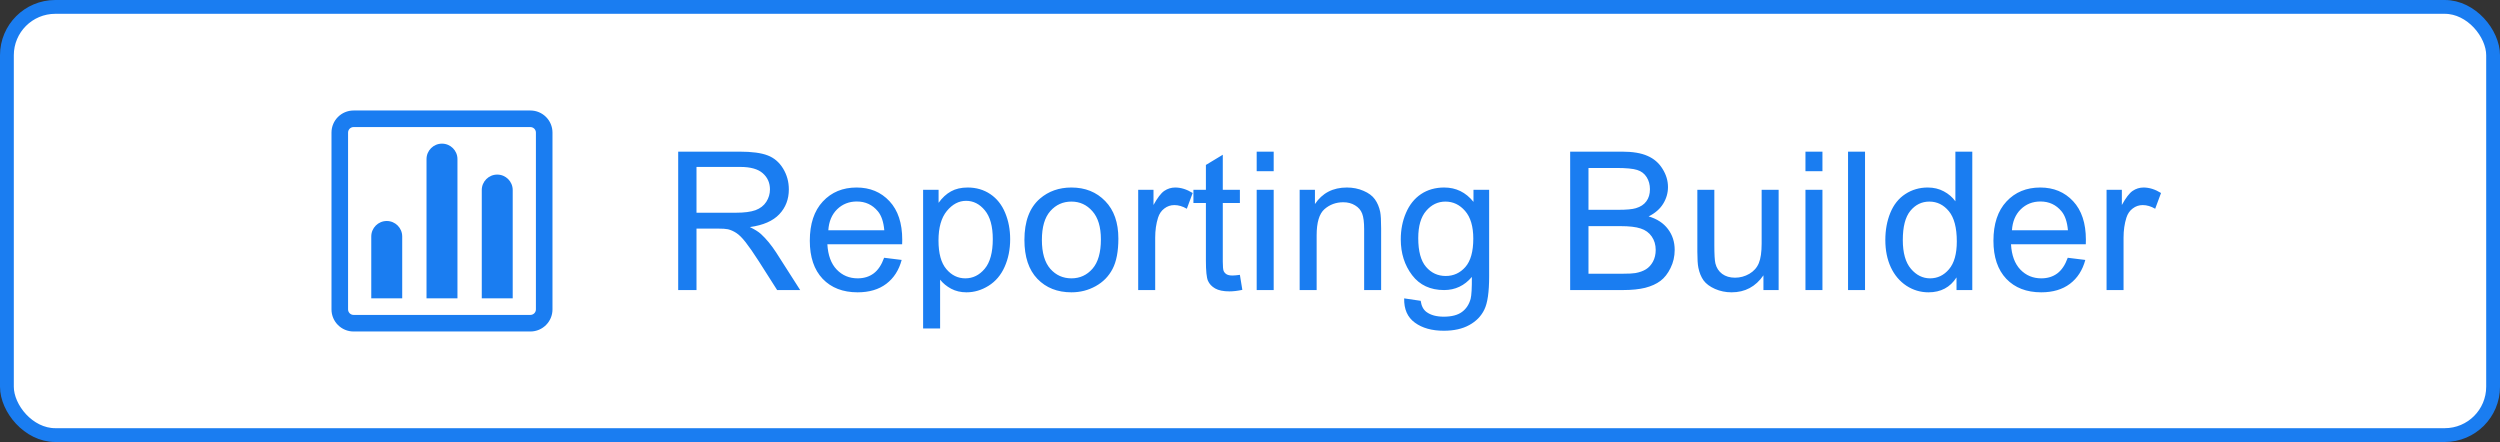 <svg width="181" height="32" viewBox="0 0 181 32" fill="none" xmlns="http://www.w3.org/2000/svg">
<rect x="0" y="0" width="181" height="32" fill="#333333" stroke="none"/>
<rect x="0.5" y="0.5" width="180" height="31" rx="3.5" fill="white"/>
<path fill-rule="evenodd" clip-rule="evenodd" d="M32 10.4C31.381 10.4 30.88 10.902 30.88 11.52V21.6H33.12V11.52C33.12 10.902 32.619 10.4 32 10.4ZM34.88 13.76C34.88 13.142 35.381 12.64 36 12.64C36.619 12.64 37.12 13.142 37.12 13.76V21.6H34.88V13.76ZM26.88 17.12C26.88 16.502 27.381 16 28 16C28.619 16 29.12 16.502 29.12 17.12V21.6H26.88V17.12Z" fill="#1A7DF1"/>
<path fill-rule="evenodd" clip-rule="evenodd" d="M38.4 9.2H25.6C25.379 9.2 25.2 9.379 25.2 9.6V22.4C25.2 22.621 25.379 22.8 25.6 22.8H38.4C38.621 22.8 38.8 22.621 38.8 22.4V9.6C38.8 9.379 38.621 9.2 38.4 9.2ZM25.6 8C24.716 8 24 8.716 24 9.6V22.4C24 23.284 24.716 24 25.6 24H38.4C39.284 24 40 23.284 40 22.4V9.6C40 8.716 39.284 8 38.4 8H25.6Z" fill="#1A7DF1"/>
<path d="M49.101 21V10.979H53.544C54.437 10.979 55.116 11.07 55.581 11.252C56.046 11.43 56.417 11.746 56.695 12.202C56.973 12.658 57.112 13.162 57.112 13.713C57.112 14.424 56.882 15.023 56.422 15.511C55.962 15.998 55.251 16.308 54.289 16.44C54.64 16.609 54.907 16.775 55.089 16.939C55.476 17.295 55.843 17.739 56.19 18.273L57.933 21H56.265L54.938 18.915C54.551 18.314 54.232 17.853 53.981 17.534C53.731 17.215 53.505 16.992 53.305 16.864C53.109 16.737 52.908 16.648 52.703 16.598C52.553 16.566 52.307 16.55 51.965 16.55H50.427V21H49.101ZM50.427 15.401H53.277C53.883 15.401 54.357 15.34 54.699 15.217C55.041 15.089 55.301 14.889 55.478 14.615C55.656 14.337 55.745 14.037 55.745 13.713C55.745 13.239 55.572 12.849 55.226 12.544C54.884 12.239 54.342 12.086 53.599 12.086H50.427V15.401ZM64.01 18.662L65.281 18.819C65.081 19.562 64.709 20.139 64.167 20.549C63.625 20.959 62.932 21.164 62.089 21.164C61.027 21.164 60.184 20.838 59.56 20.186C58.94 19.53 58.63 18.612 58.63 17.432C58.63 16.21 58.944 15.262 59.573 14.588C60.202 13.913 61.018 13.576 62.02 13.576C62.991 13.576 63.784 13.907 64.399 14.567C65.015 15.228 65.322 16.158 65.322 17.356C65.322 17.429 65.32 17.539 65.315 17.685H59.901C59.947 18.482 60.172 19.093 60.578 19.517C60.984 19.94 61.49 20.152 62.096 20.152C62.547 20.152 62.932 20.034 63.251 19.797C63.57 19.56 63.823 19.182 64.01 18.662ZM59.97 16.673H64.023C63.969 16.062 63.814 15.604 63.559 15.299C63.167 14.825 62.658 14.588 62.034 14.588C61.469 14.588 60.993 14.777 60.605 15.155C60.223 15.534 60.011 16.039 59.97 16.673ZM66.833 23.782V13.74H67.954V14.684C68.218 14.315 68.517 14.039 68.85 13.856C69.182 13.67 69.586 13.576 70.06 13.576C70.679 13.576 71.226 13.736 71.7 14.055C72.174 14.374 72.532 14.825 72.773 15.408C73.015 15.987 73.136 16.623 73.136 17.315C73.136 18.058 73.001 18.728 72.732 19.325C72.468 19.918 72.081 20.373 71.57 20.692C71.064 21.007 70.531 21.164 69.971 21.164C69.561 21.164 69.191 21.078 68.863 20.904C68.54 20.731 68.273 20.512 68.064 20.248V23.782H66.833ZM67.947 17.411C67.947 18.345 68.136 19.036 68.515 19.482C68.893 19.929 69.351 20.152 69.889 20.152C70.436 20.152 70.903 19.922 71.29 19.462C71.682 18.997 71.878 18.279 71.878 17.309C71.878 16.384 71.686 15.691 71.304 15.23C70.925 14.77 70.472 14.54 69.943 14.54C69.419 14.54 68.954 14.786 68.549 15.278C68.148 15.766 67.947 16.477 67.947 17.411ZM74.168 17.37C74.168 16.026 74.542 15.03 75.289 14.383C75.913 13.845 76.674 13.576 77.572 13.576C78.57 13.576 79.386 13.904 80.019 14.56C80.653 15.212 80.97 16.115 80.97 17.268C80.97 18.202 80.829 18.938 80.546 19.476C80.268 20.009 79.86 20.424 79.322 20.72C78.789 21.016 78.206 21.164 77.572 21.164C76.556 21.164 75.733 20.838 75.105 20.186C74.48 19.535 74.168 18.596 74.168 17.37ZM75.433 17.37C75.433 18.3 75.635 18.997 76.041 19.462C76.447 19.922 76.957 20.152 77.572 20.152C78.183 20.152 78.691 19.92 79.097 19.455C79.502 18.99 79.705 18.282 79.705 17.329C79.705 16.431 79.5 15.752 79.09 15.292C78.684 14.827 78.178 14.595 77.572 14.595C76.957 14.595 76.447 14.825 76.041 15.285C75.635 15.745 75.433 16.44 75.433 17.37ZM82.405 21V13.74H83.513V14.841C83.795 14.326 84.055 13.986 84.292 13.822C84.534 13.658 84.798 13.576 85.085 13.576C85.5 13.576 85.921 13.708 86.35 13.973L85.926 15.114C85.625 14.937 85.324 14.848 85.023 14.848C84.755 14.848 84.513 14.93 84.299 15.094C84.085 15.253 83.932 15.477 83.841 15.764C83.704 16.201 83.636 16.68 83.636 17.199V21H82.405ZM89.768 19.899L89.945 20.986C89.599 21.059 89.289 21.096 89.016 21.096C88.569 21.096 88.223 21.025 87.977 20.884C87.731 20.742 87.557 20.558 87.457 20.33C87.357 20.098 87.307 19.612 87.307 18.874V14.697H86.404V13.74H87.307V11.942L88.53 11.204V13.74H89.768V14.697H88.53V18.942C88.53 19.293 88.551 19.519 88.592 19.619C88.637 19.719 88.708 19.799 88.804 19.858C88.904 19.918 89.045 19.947 89.228 19.947C89.364 19.947 89.544 19.931 89.768 19.899ZM90.984 12.394V10.979H92.215V12.394H90.984ZM90.984 21V13.74H92.215V21H90.984ZM94.095 21V13.74H95.202V14.773C95.735 13.975 96.505 13.576 97.513 13.576C97.95 13.576 98.351 13.656 98.716 13.815C99.085 13.97 99.361 14.175 99.543 14.431C99.725 14.686 99.853 14.989 99.926 15.34C99.971 15.568 99.994 15.966 99.994 16.536V21H98.764V16.584C98.764 16.083 98.716 15.709 98.62 15.463C98.524 15.212 98.353 15.014 98.107 14.868C97.866 14.718 97.581 14.643 97.253 14.643C96.729 14.643 96.275 14.809 95.893 15.142C95.514 15.474 95.325 16.105 95.325 17.035V21H94.095ZM101.662 21.602L102.858 21.779C102.909 22.148 103.048 22.417 103.275 22.586C103.581 22.814 103.998 22.928 104.526 22.928C105.096 22.928 105.536 22.814 105.846 22.586C106.156 22.358 106.365 22.039 106.475 21.629C106.538 21.378 106.568 20.852 106.563 20.05C106.026 20.683 105.356 21 104.554 21C103.556 21 102.783 20.64 102.236 19.92C101.689 19.2 101.416 18.336 101.416 17.329C101.416 16.636 101.541 15.998 101.792 15.415C102.043 14.827 102.405 14.374 102.879 14.055C103.357 13.736 103.918 13.576 104.561 13.576C105.417 13.576 106.124 13.922 106.68 14.615V13.74H107.814V20.016C107.814 21.146 107.698 21.946 107.466 22.415C107.238 22.889 106.873 23.263 106.372 23.536C105.875 23.81 105.262 23.946 104.533 23.946C103.667 23.946 102.968 23.75 102.435 23.358C101.901 22.971 101.644 22.385 101.662 21.602ZM102.681 17.24C102.681 18.193 102.87 18.888 103.248 19.325C103.626 19.763 104.1 19.981 104.67 19.981C105.235 19.981 105.709 19.765 106.092 19.332C106.475 18.895 106.666 18.211 106.666 17.281C106.666 16.393 106.468 15.723 106.071 15.271C105.679 14.82 105.205 14.595 104.649 14.595C104.103 14.595 103.638 14.818 103.255 15.265C102.872 15.707 102.681 16.365 102.681 17.24ZM113.68 21V10.979H117.439C118.205 10.979 118.818 11.081 119.278 11.286C119.743 11.487 120.105 11.799 120.365 12.223C120.63 12.642 120.762 13.082 120.762 13.542C120.762 13.97 120.646 14.374 120.413 14.752C120.181 15.13 119.83 15.435 119.36 15.668C119.966 15.846 120.431 16.149 120.755 16.577C121.083 17.006 121.247 17.511 121.247 18.095C121.247 18.564 121.147 19.002 120.946 19.407C120.75 19.808 120.507 20.118 120.215 20.337C119.923 20.556 119.556 20.722 119.114 20.836C118.677 20.945 118.139 21 117.501 21H113.68ZM115.006 15.19H117.173C117.761 15.19 118.182 15.151 118.438 15.073C118.775 14.973 119.028 14.807 119.196 14.574C119.369 14.342 119.456 14.05 119.456 13.699C119.456 13.367 119.376 13.075 119.217 12.824C119.057 12.569 118.829 12.396 118.533 12.305C118.237 12.209 117.729 12.161 117.009 12.161H115.006V15.19ZM115.006 19.817H117.501C117.929 19.817 118.23 19.801 118.403 19.77C118.709 19.715 118.964 19.624 119.169 19.496C119.374 19.369 119.543 19.184 119.675 18.942C119.807 18.696 119.873 18.414 119.873 18.095C119.873 17.721 119.777 17.398 119.586 17.124C119.395 16.846 119.128 16.652 118.786 16.543C118.449 16.429 117.961 16.372 117.323 16.372H115.006V19.817ZM127.673 21V19.934C127.108 20.754 126.34 21.164 125.369 21.164C124.941 21.164 124.54 21.082 124.166 20.918C123.797 20.754 123.521 20.549 123.339 20.303C123.161 20.052 123.036 19.747 122.963 19.387C122.913 19.145 122.888 18.762 122.888 18.238V13.74H124.118V17.767C124.118 18.409 124.143 18.842 124.193 19.065C124.271 19.389 124.435 19.644 124.686 19.831C124.936 20.013 125.246 20.105 125.615 20.105C125.984 20.105 126.331 20.011 126.654 19.824C126.978 19.633 127.206 19.375 127.338 19.052C127.475 18.724 127.543 18.25 127.543 17.63V13.74H128.773V21H127.673ZM130.715 12.394V10.979H131.945V12.394H130.715ZM130.715 21V13.74H131.945V21H130.715ZM133.798 21V10.979H135.028V21H133.798ZM141.652 21V20.084C141.192 20.804 140.515 21.164 139.622 21.164C139.043 21.164 138.51 21.005 138.022 20.686C137.539 20.366 137.163 19.922 136.895 19.352C136.63 18.778 136.498 18.12 136.498 17.377C136.498 16.652 136.619 15.996 136.86 15.408C137.102 14.816 137.464 14.362 137.947 14.048C138.43 13.733 138.97 13.576 139.567 13.576C140.005 13.576 140.395 13.67 140.736 13.856C141.078 14.039 141.356 14.278 141.57 14.574V10.979H142.794V21H141.652ZM137.763 17.377C137.763 18.307 137.959 19.002 138.351 19.462C138.743 19.922 139.205 20.152 139.738 20.152C140.276 20.152 140.732 19.934 141.105 19.496C141.484 19.054 141.673 18.382 141.673 17.48C141.673 16.486 141.481 15.757 141.099 15.292C140.716 14.827 140.244 14.595 139.684 14.595C139.137 14.595 138.679 14.818 138.31 15.265C137.945 15.711 137.763 16.415 137.763 17.377ZM149.705 18.662L150.977 18.819C150.776 19.562 150.405 20.139 149.862 20.549C149.32 20.959 148.627 21.164 147.784 21.164C146.722 21.164 145.879 20.838 145.255 20.186C144.635 19.53 144.325 18.612 144.325 17.432C144.325 16.21 144.64 15.262 145.269 14.588C145.897 13.913 146.713 13.576 147.716 13.576C148.687 13.576 149.479 13.907 150.095 14.567C150.71 15.228 151.018 16.158 151.018 17.356C151.018 17.429 151.015 17.539 151.011 17.685H145.597C145.642 18.482 145.868 19.093 146.273 19.517C146.679 19.94 147.185 20.152 147.791 20.152C148.242 20.152 148.627 20.034 148.946 19.797C149.265 19.56 149.518 19.182 149.705 18.662ZM145.665 16.673H149.719C149.664 16.062 149.509 15.604 149.254 15.299C148.862 14.825 148.354 14.588 147.729 14.588C147.164 14.588 146.688 14.777 146.301 15.155C145.918 15.534 145.706 16.039 145.665 16.673ZM152.515 21V13.74H153.622V14.841C153.905 14.326 154.164 13.986 154.401 13.822C154.643 13.658 154.907 13.576 155.194 13.576C155.609 13.576 156.031 13.708 156.459 13.973L156.035 15.114C155.734 14.937 155.434 14.848 155.133 14.848C154.864 14.848 154.622 14.93 154.408 15.094C154.194 15.253 154.041 15.477 153.95 15.764C153.813 16.201 153.745 16.68 153.745 17.199V21H152.515Z" fill="#1A7DF1"/>
<rect x="0.5" y="0.5" width="180" height="31" rx="3.5" stroke="#1A7DF1"/>
</svg>
